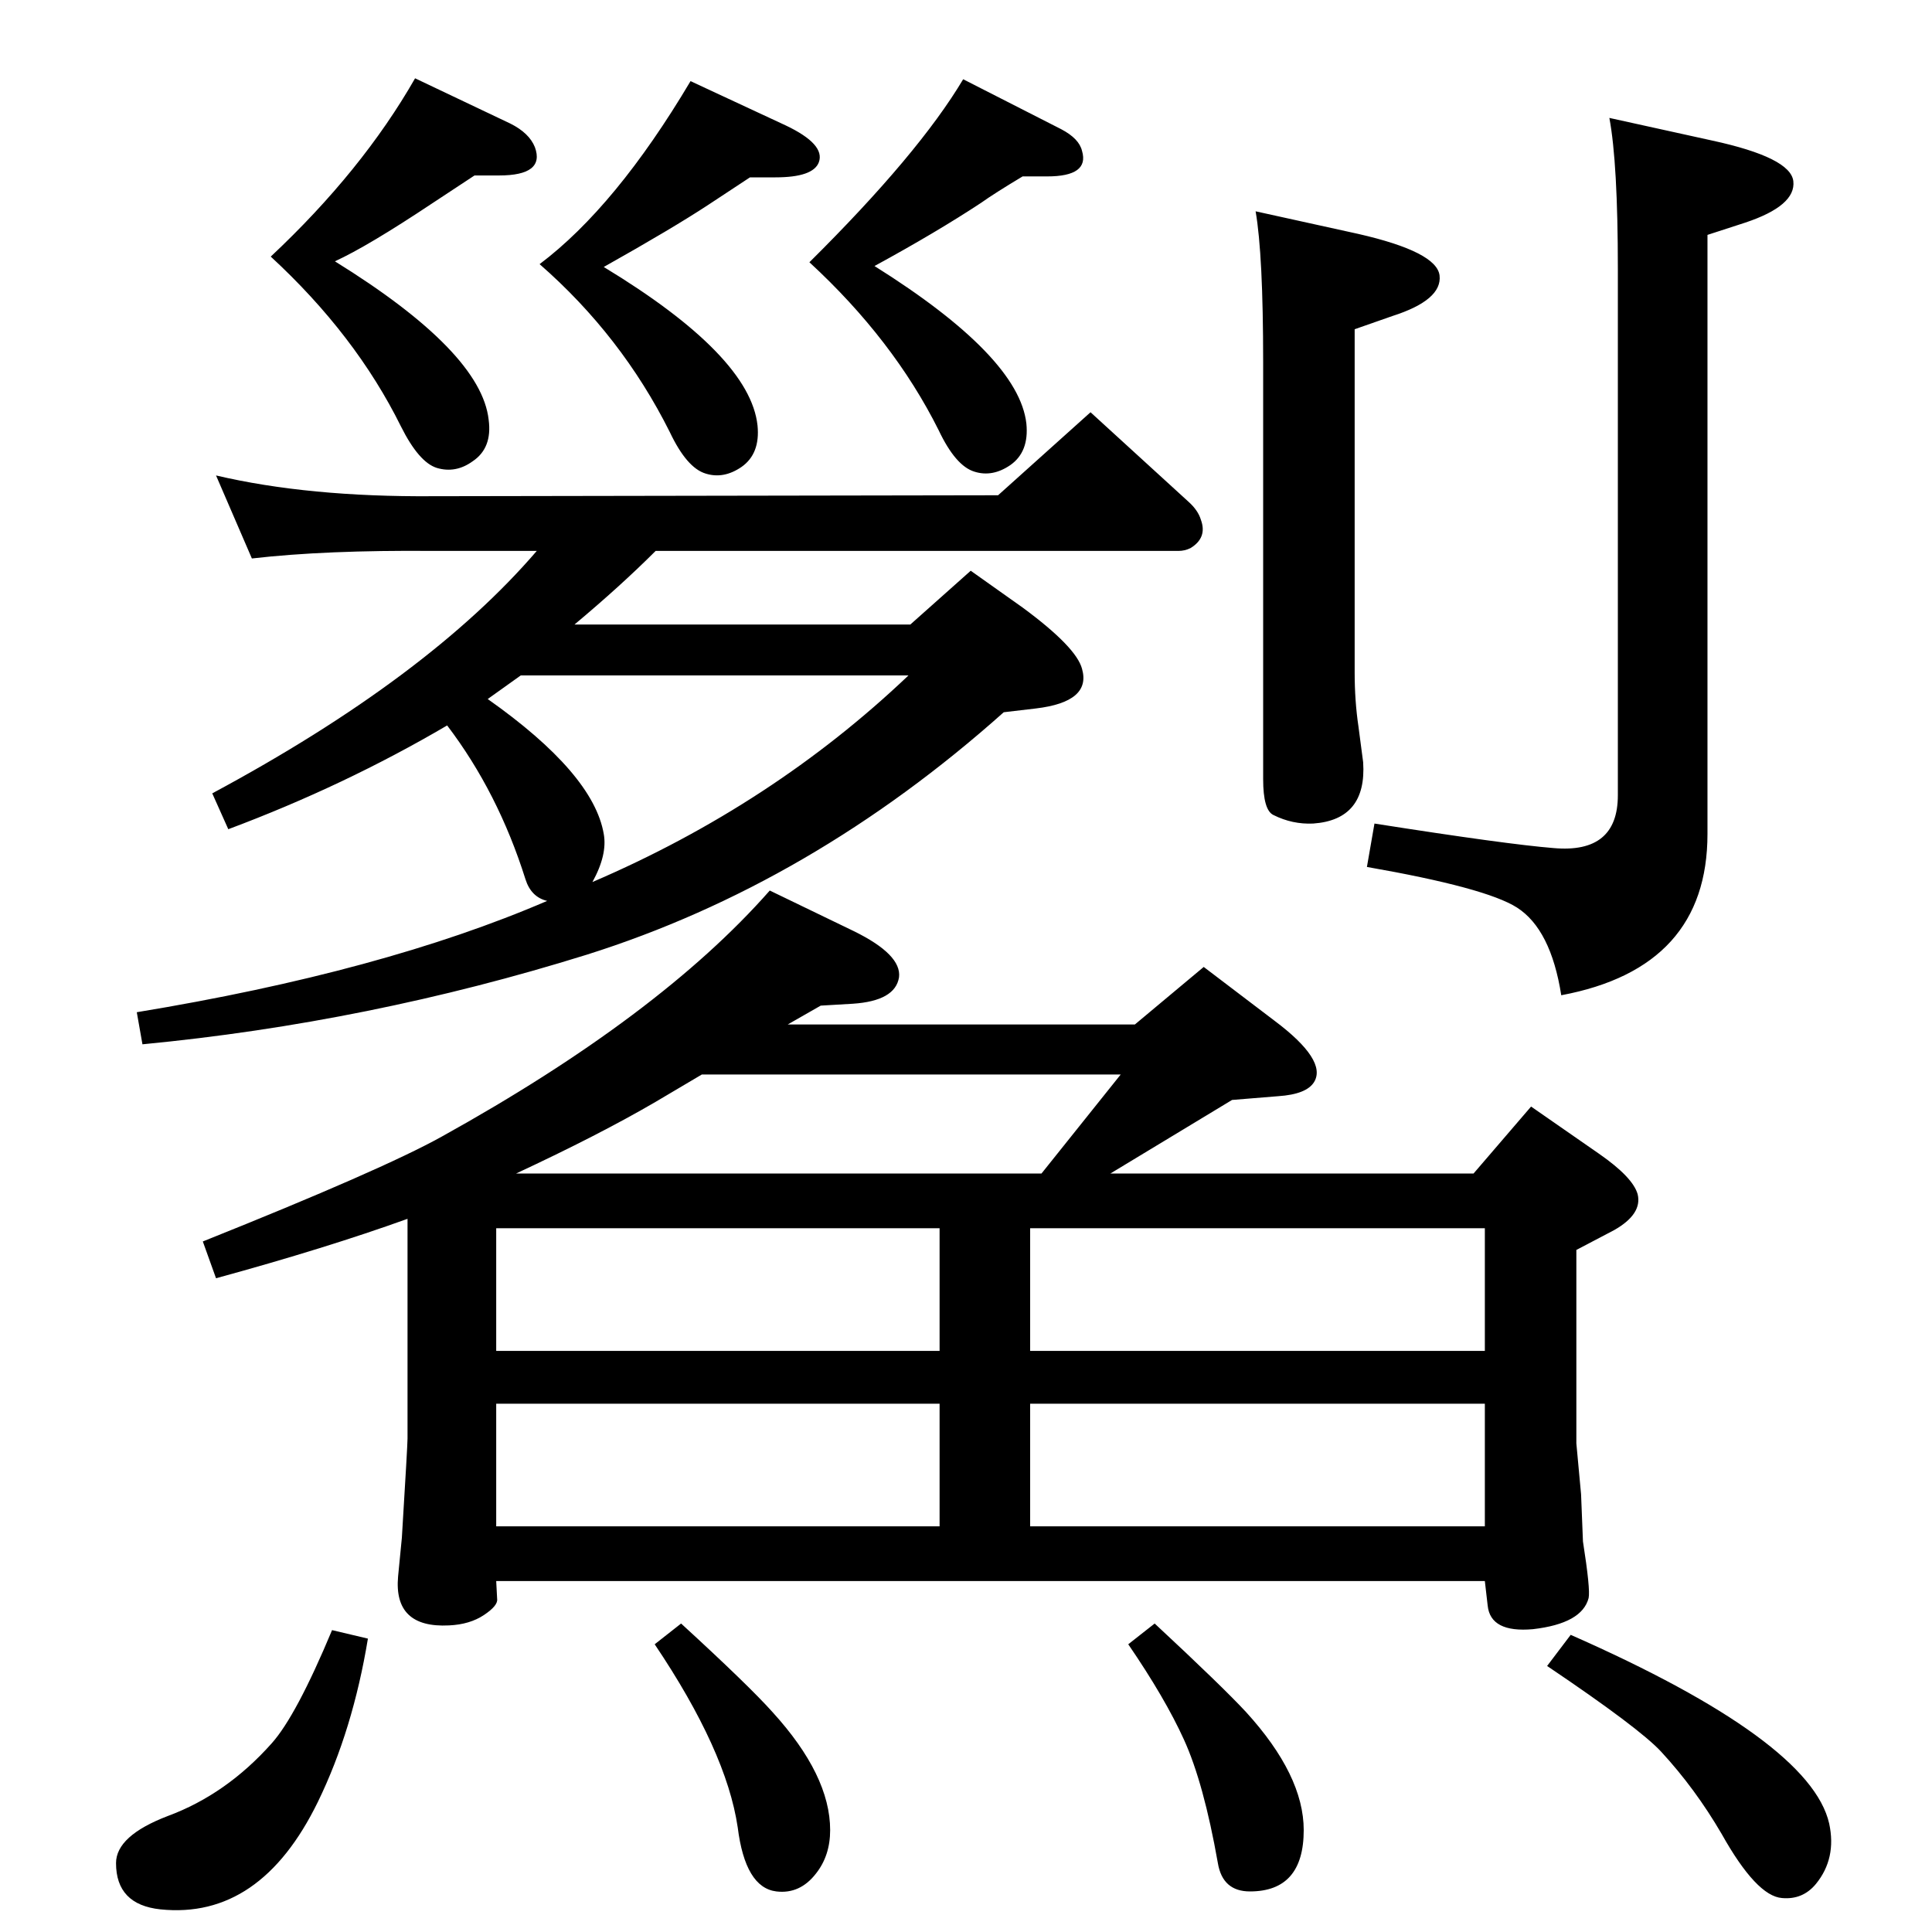 <?xml version="1.0" standalone="no"?>
<!DOCTYPE svg PUBLIC "-//W3C//DTD SVG 1.1//EN" "http://www.w3.org/Graphics/SVG/1.1/DTD/svg11.dtd" >
<svg xmlns="http://www.w3.org/2000/svg" xmlns:xlink="http://www.w3.org/1999/xlink" version="1.1" viewBox="0 0 2048 2048">
  <g transform="matrix(1 0 0 -1 0 2048)">
   <path fill="currentColor"
d="M355 1771q155 -96 163 -168q4 -30 -17 -44q-18 -13 -38 -7q-19 6 -38 44q-48 97 -138 180q97 91 153 189l101 -48q20 -10 26 -25q11 -30 -38 -30h-26q-29 -19 -44 -29q-69 -46 -104 -62zM1331 1824l109 -24q83 -19 86 -44q3 -26 -50 -43l-40 -14v-364q0 -30 4 -57
q4 -30 5 -38q4 -61 -53 -65q-22 -1 -42 9q-11 5 -11 38v442q0 114 -8 160zM1665 315q254 -112 274 -200q8 -37 -14 -64q-14 -17 -36 -15q-27 2 -64 68q-28 48 -64 87q-23 25 -121 91zM352 320l38 -9q-16 -97 -53 -173q-61 -125 -167 -114q-47 5 -47 49q0 29 55 50
q62 23 110 77q26 29 64 120zM1224 327q72 -67 97 -94q61 -67 61 -125q0 -65 -57 -65q-29 0 -34 30q-15 85 -36 131q-20 44 -59 101zM722 327q72 -66 97 -94q61 -67 61 -125q0 -27 -15 -46q-17 -22 -42 -19q-33 4 -41 68q-12 81 -88 194zM1706 1923l109 -24q83 -18 86 -43
q3 -26 -51 -44l-40 -13v-635q0 -142 -155 -171q-11 70 -47 93q-33 21 -159 43l8 46q140 -22 190 -26q68 -6 68 56v558q0 112 -9 160zM835 962h368l73 61l75 -57q56 -42 42 -65q-8 -13 -38 -15l-49 -4l-129 -78h385l61 71l72 -50q36 -25 41 -43q5 -21 -25 -38l-40 -21v-205
l5 -54l2 -50q8 -51 6 -60q-7 -27 -59 -33q-45 -4 -48 25l-3 26h-1048l1 -19q1 -7 -14 -17t-37 -11q-59 -3 -54 52l4 41q6 98 6 105v233q-86 -31 -203 -63l-14 39q190 76 253 111q231 128 348 261l89 -43q51 -25 48 -49q-4 -25 -49 -28l-34 -2zM1574 746h-482v-130h482v130z
M1092 430h482v130h-482v-130zM526 430h470v130h-470v-130zM526 616h470v130h-470v-130zM744 909q-17 -10 -49 -29q-60 -35 -148 -76h557l84 105h-444zM151 941l-6 34q261 43 435 118q-17 4 -23 23q-29 92 -83 163q-109 -64 -232 -110l-17 38q229 123 344 257h-110
q-114 1 -192 -8l-38 88q98 -23 230 -22l599 1l98 88l104 -95q10 -9 13 -19q7 -19 -11 -30q-6 -3 -13 -3h-554q-37 -37 -86 -78h356l64 57l55 -39q57 -42 63 -65q10 -35 -49 -42l-34 -4q-204 -182 -442 -257q-231 -72 -471 -95zM517 1307q112 -79 123 -143q4 -22 -12 -51
q191 82 335 219h-411zM927 1766q153 -96 161 -167q3 -30 -17 -44q-19 -13 -38 -7q-20 6 -38 44q-48 96 -137 178q116 115 163 194l104 -53q19 -10 22 -23q8 -27 -37 -27h-26q-30 -18 -44 -28q-47 -31 -113 -67zM640 1765q155 -94 163 -168q3 -30 -17 -44q-19 -13 -38 -7
q-20 6 -38 44q-51 102 -138 178q81 61 160 194l101 -47q42 -20 35 -39q-6 -16 -46 -16h-27q-29 -19 -44 -29q-38 -25 -111 -66z" />
  </g>

</svg>
